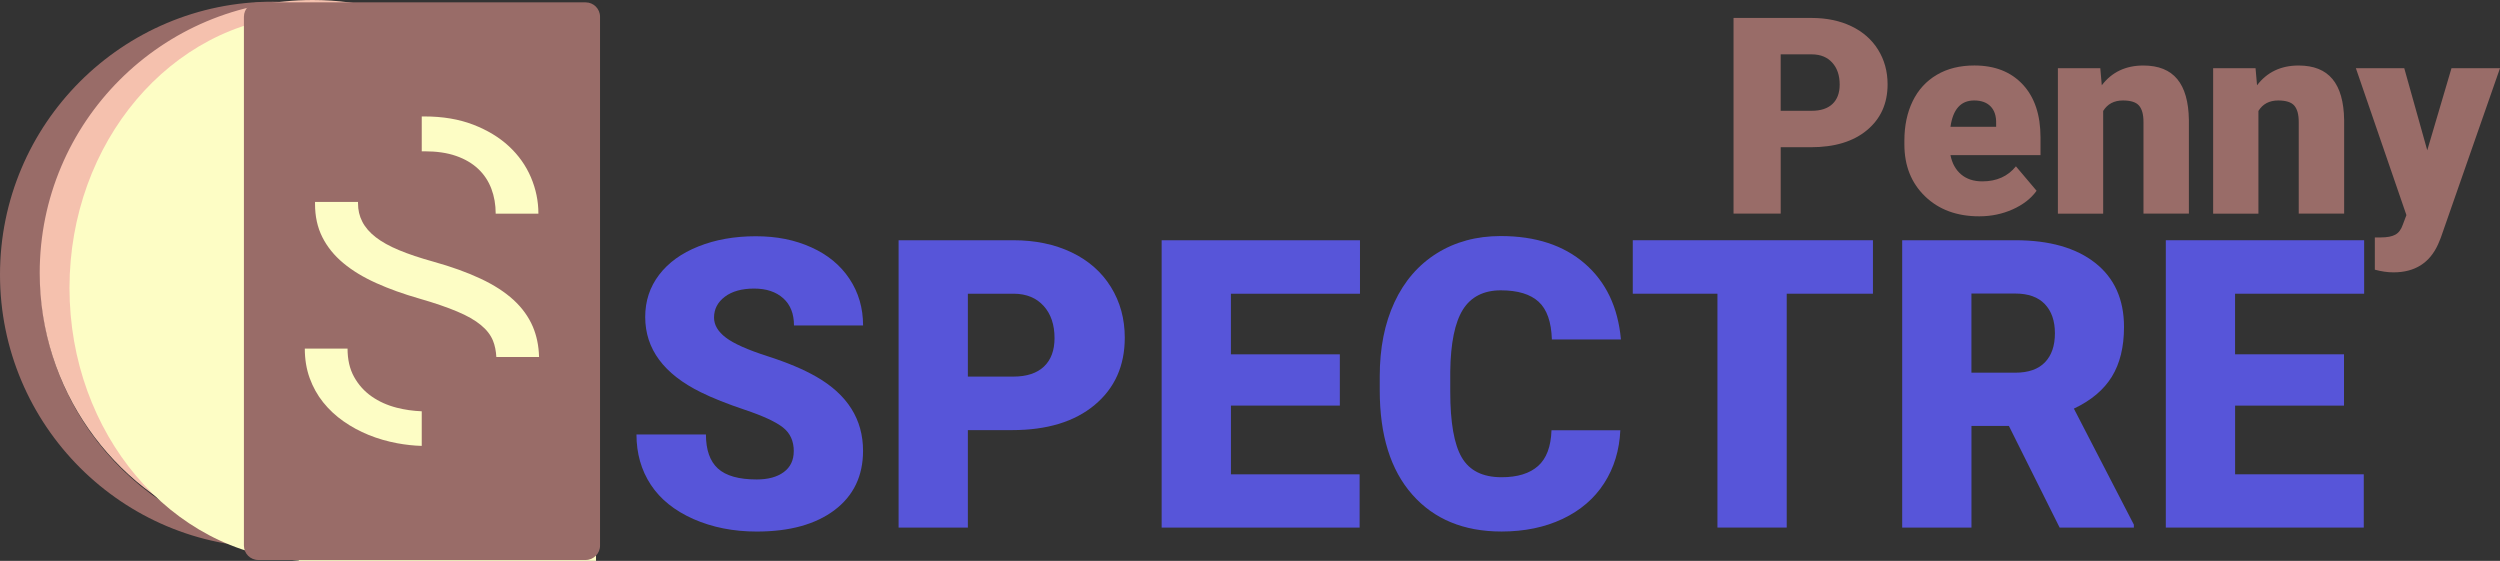 <?xml version="1.0" encoding="UTF-8"?><svg id="Layer_2" xmlns="http://www.w3.org/2000/svg" viewBox="0 0 741.04 166.25"><rect x="0" y="0" width="741.04" height="166.25" fill="#333333" stroke="none"/><defs><style>.cls-1{fill:#996c68;}.cls-2{fill:#f5c1ae;}.cls-3{fill:#fdfdc5;}.cls-4{fill:#5755d9;}</style></defs><g id="Layer_1-2"><g><path class="cls-1" d="M11.96,81.4C11.96,38.73,45,3.78,86.88,.72c-1.98-.15-3.97-.22-5.98-.22C36.22,.5,0,36.72,0,81.4s36.22,80.91,80.91,80.91c2.01,0,4.01-.07,5.98-.22-41.89-3.06-74.93-38.02-74.93-80.69h0Z"/><path class="cls-2" d="M22.73,86.13C22.73,41.45,58.96,5.22,103.64,5.22c10.3,0,20.14,1.93,29.19,5.43C120.99,3.87,107.29,0,92.68,0,48,0,11.77,36.22,11.77,80.91c0,34.39,21.46,63.77,51.71,75.48-24.35-13.95-40.76-40.19-40.76-70.26Z"/><path class="cls-3" d="M88.59,4.44v.11C50.7,6.82,20.6,42.13,20.6,85.35s30.1,78.53,67.99,80.79v.11h88.08V4.44H88.59Z"/><path class="cls-1" d="M527.83,43.64v19.68h-13.98V5.32h23.15c4.43,0,8.36,.82,11.77,2.45,3.41,1.63,6.06,3.96,7.93,6.97,1.87,3.01,2.81,6.43,2.81,10.26,0,5.66-2.03,10.18-6.08,13.56-4.05,3.39-9.61,5.08-16.67,5.08h-8.92Zm0-10.8h9.16c2.71,0,4.77-.68,6.19-2.03s2.13-3.27,2.13-5.74c0-2.71-.73-4.87-2.19-6.49-1.46-1.62-3.45-2.44-5.98-2.47h-9.32v16.73Z"/><path class="cls-1" d="M586.67,64.12c-6.61,0-11.96-1.97-16.05-5.92s-6.13-9.08-6.13-15.4v-1.12c0-4.41,.82-8.3,2.45-11.67,1.63-3.37,4.02-5.98,7.15-7.83,3.13-1.85,6.85-2.77,11.15-2.77,6.06,0,10.84,1.88,14.34,5.64,3.51,3.76,5.26,9,5.26,15.72v5.22h-26.69c.48,2.42,1.53,4.32,3.15,5.7,1.62,1.38,3.72,2.07,6.29,2.07,4.25,0,7.57-1.49,9.96-4.46l6.13,7.25c-1.67,2.31-4.04,4.15-7.11,5.52s-6.37,2.05-9.9,2.05Zm-1.51-34.34c-3.93,0-6.27,2.6-7.01,7.81h13.54v-1.04c.05-2.15-.49-3.82-1.63-5s-2.78-1.77-4.9-1.77Z"/><path class="cls-1" d="M622.56,20.22l.44,5.06c2.97-3.9,7.08-5.86,12.31-5.86,4.49,0,7.84,1.34,10.06,4.02,2.22,2.68,3.37,6.72,3.45,12.11v27.77h-13.46v-27.21c0-2.18-.44-3.78-1.31-4.8-.88-1.02-2.47-1.53-4.78-1.53-2.63,0-4.58,1.04-5.86,3.11v30.44h-13.42V20.22h12.59Z"/><path class="cls-1" d="M668.58,20.22l.44,5.06c2.97-3.9,7.08-5.86,12.31-5.86,4.49,0,7.84,1.34,10.06,4.02,2.22,2.68,3.37,6.72,3.45,12.11v27.77h-13.46v-27.21c0-2.18-.44-3.78-1.31-4.8-.88-1.02-2.47-1.53-4.78-1.53-2.63,0-4.58,1.04-5.86,3.11v30.44h-13.42V20.22h12.59Z"/><path class="cls-1" d="M719.49,44.52l7.17-24.3h14.38l-17.57,50.31-.76,1.83c-2.5,5.58-6.91,8.37-13.23,8.37-1.75,0-3.6-.26-5.54-.79v-9.56h1.75c1.89,0,3.33-.27,4.32-.82,1-.55,1.73-1.52,2.21-2.93l1.08-2.87-14.98-43.54h14.34l6.81,24.3Z"/><path class="cls-1" d="M173.6,.7H76.56c-2.35,0-4.26,1.91-4.26,4.26V161.73c0,2.35,1.91,4.26,4.26,4.26h97.04c2.35,0,4.26-1.91,4.26-4.26V4.96c0-2.35-1.91-4.26-4.26-4.26Zm-48.59,33.83c.28,0,.57-.01,.86-.01,5.38,0,10.17,.81,14.37,2.42,4.2,1.62,7.74,3.75,10.6,6.41,2.87,2.66,5.04,5.72,6.53,9.2,1.48,3.48,2.22,7.07,2.22,10.78h-12.66c0-2.66-.43-5.12-1.28-7.38-.86-2.27-2.15-4.23-3.9-5.88-1.75-1.65-3.94-2.94-6.56-3.85-2.63-.92-5.73-1.37-9.32-1.37h-.86v-10.31Zm0,97.64c-2.43-.07-4.85-.34-7.28-.79-2.94-.55-5.75-1.36-8.44-2.45-2.69-1.1-5.18-2.44-7.48-4.06-2.3-1.6-4.3-3.48-6.01-5.61-1.71-2.13-3.04-4.53-4.01-7.19-.96-2.66-1.44-5.57-1.44-8.74h12.67c0,3.26,.64,6.06,1.94,8.39,1.29,2.33,3.02,4.26,5.19,5.78,2.17,1.52,4.66,2.64,7.48,3.36,2.36,.6,4.82,.95,7.38,1.05v10.25Zm22.11-26.35h0c-.09-1.8-.42-3.41-.99-4.83-.68-1.69-1.88-3.25-3.62-4.67-1.72-1.42-4.05-2.75-6.99-3.98-2.93-1.24-6.65-2.52-11.16-3.82-4.72-1.35-9-2.88-12.83-4.61-3.83-1.72-7.1-3.7-9.78-5.94-2.69-2.24-4.76-4.81-6.2-7.67-1.45-2.87-2.17-6.16-2.17-9.86v-.59h12.74v.39c0,2.01,.42,3.83,1.28,5.48,.85,1.66,2.17,3.19,3.96,4.58,1.79,1.39,4.1,2.68,6.93,3.85,2.82,1.18,6.21,2.31,10.14,3.4,5.42,1.52,10.11,3.2,14.04,5.06,3.94,1.84,7.19,3.95,9.75,6.29,2.56,2.35,4.46,4.99,5.71,7.9,1.14,2.68,1.77,5.68,1.86,9.02h-12.68Z"/><path class="cls-4" d="M235.29,133.74c0-3-1.06-5.34-3.19-7.02s-5.86-3.41-11.2-5.21c-5.34-1.79-9.71-3.53-13.1-5.21-11.04-5.42-16.55-12.87-16.55-22.35,0-4.72,1.37-8.88,4.12-12.49,2.75-3.61,6.64-6.42,11.67-8.42,5.03-2.01,10.68-3.01,16.96-3.01s11.61,1.09,16.47,3.28c4.86,2.18,8.63,5.29,11.32,9.33,2.69,4.04,4.04,8.65,4.04,13.84h-20.48c0-3.47-1.06-6.16-3.19-8.07-2.13-1.91-5-2.87-8.63-2.87s-6.56,.81-8.69,2.43c-2.13,1.62-3.19,3.68-3.19,6.17,0,2.18,1.17,4.16,3.51,5.94s6.45,3.61,12.34,5.5c5.89,1.89,10.72,3.93,14.51,6.11,9.2,5.3,13.81,12.62,13.81,21.94,0,7.45-2.81,13.3-8.42,17.55-5.62,4.25-13.32,6.38-23.11,6.38-6.9,0-13.15-1.24-18.75-3.71-5.6-2.48-9.81-5.87-12.64-10.18-2.83-4.31-4.24-9.27-4.24-14.89h20.59c0,4.56,1.18,7.93,3.54,10.09,2.36,2.16,6.19,3.25,11.5,3.25,3.39,0,6.07-.73,8.04-2.19,1.97-1.46,2.95-3.52,2.95-6.17Z"/><path class="cls-4" d="M286.89,127.48v28.9h-20.53V71.21h33.99c6.51,0,12.27,1.2,17.29,3.6,5.01,2.4,8.89,5.81,11.64,10.24,2.75,4.43,4.12,9.45,4.12,15.06,0,8.31-2.97,14.95-8.92,19.92-5.95,4.97-14.11,7.46-24.48,7.46h-13.1Zm0-15.85h13.46c3.98,0,7.01-1,9.1-2.98,2.09-1.99,3.13-4.8,3.13-8.42,0-3.98-1.07-7.16-3.22-9.54-2.15-2.38-5.07-3.59-8.78-3.63h-13.69v24.57Z"/><path class="cls-4" d="M397.16,120.23h-32.29v20.36h38.14v15.79h-58.68V71.21h58.79v15.85h-38.26v17.96h32.29v15.21Z"/><path class="cls-4" d="M480.29,127.54c-.27,5.93-1.87,11.17-4.8,15.71s-7.03,8.06-12.31,10.56c-5.29,2.5-11.32,3.74-18.11,3.74-11.19,0-20.01-3.65-26.44-10.94-6.44-7.29-9.65-17.59-9.65-30.89v-4.21c0-8.35,1.45-15.65,4.36-21.91,2.91-6.26,7.09-11.09,12.55-14.51,5.46-3.41,11.78-5.12,18.95-5.12,10.33,0,18.64,2.72,24.92,8.16,6.28,5.44,9.85,12.94,10.71,22.49h-20.47c-.16-5.19-1.46-8.91-3.92-11.17-2.46-2.26-6.2-3.39-11.23-3.39s-8.85,1.91-11.23,5.73c-2.38,3.82-3.63,9.93-3.74,18.31v6.03c0,9.09,1.14,15.58,3.42,19.48,2.28,3.9,6.21,5.85,11.79,5.85,4.72,0,8.33-1.11,10.82-3.33s3.82-5.75,3.98-10.59h20.42Z"/><path class="cls-4" d="M555.17,87.06h-25.56v69.32h-20.53V87.06h-25.1v-15.85h71.19v15.85Z"/><path class="cls-4" d="M595.48,126.26h-11.11v30.13h-20.53V71.21h33.52c10.1,0,18,2.24,23.69,6.72,5.69,4.48,8.54,10.81,8.54,18.99,0,5.92-1.2,10.83-3.6,14.73-2.4,3.9-6.15,7.05-11.26,9.47l17.78,34.39v.88h-22l-15.04-30.13Zm-11.11-15.79h12.99c3.9,0,6.83-1.03,8.8-3.08,1.97-2.05,2.95-4.92,2.95-8.59s-.99-6.56-2.98-8.65c-1.99-2.09-4.91-3.14-8.78-3.14h-12.99v23.46Z"/><path class="cls-4" d="M694.81,120.23h-32.29v20.36h38.14v15.79h-58.68V71.21h58.79v15.85h-38.26v17.96h32.29v15.21Z"/></g></g></svg>
